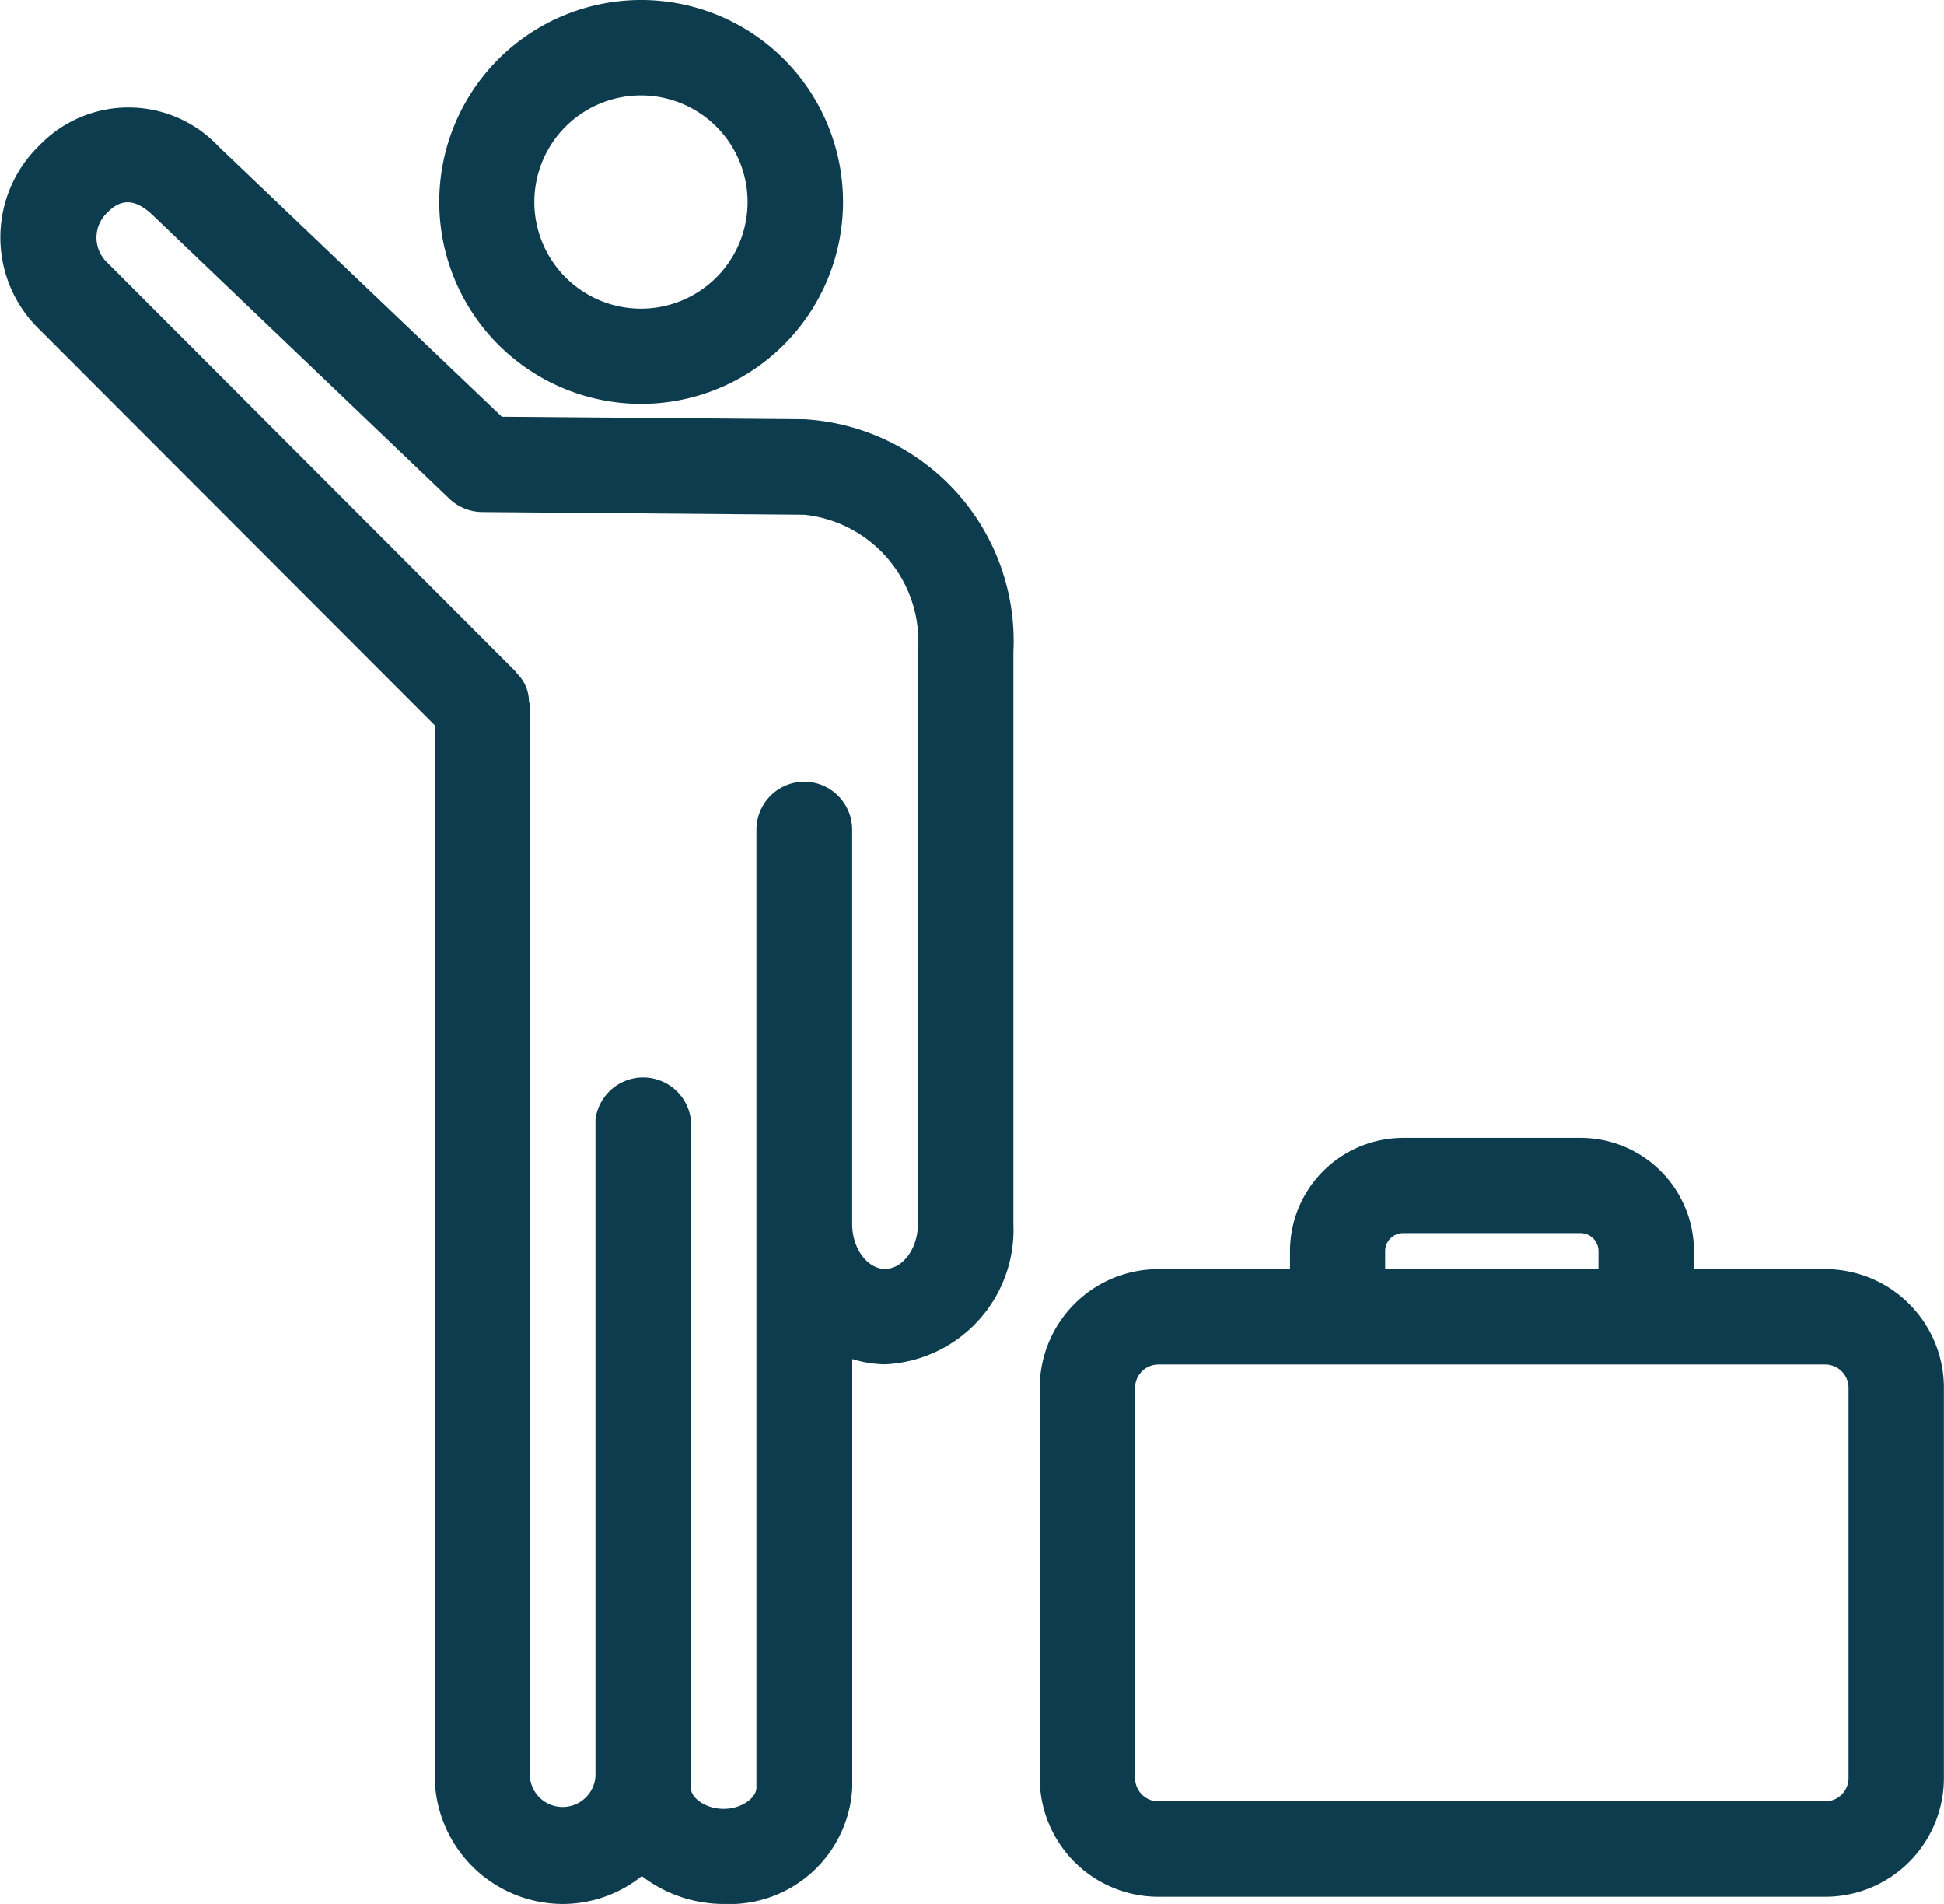 <svg xmlns="http://www.w3.org/2000/svg" xmlns:xlink="http://www.w3.org/1999/xlink" width="20.221" height="19.8" viewBox="0 0 20.221 19.8">
  <defs>
    <clipPath id="clip-path">
      <rect id="Rectangle_342" data-name="Rectangle 342" width="20.221" height="19.8" fill="#0c3c4d"/>
    </clipPath>
  </defs>
  <g id="Guest_icon" data-name="Guest icon" transform="translate(0 0)">
    <g id="Group_287" data-name="Group 287" transform="translate(0 0)" clip-path="url(#clip-path)">
      <path id="Path_1597" data-name="Path 1597" d="M8.368,5.518h0L5.22,5.492,2.273,2.681A1.285,1.285,0,0,0,.41,2.67,1.33,1.33,0,0,0,.4,4.574L4.522,8.7V19.624a1.335,1.335,0,0,0,1.334,1.334,1.32,1.32,0,0,0,.82-.29,1.4,1.4,0,0,0,.855.29,1.278,1.278,0,0,0,1.334-1.21V15.291a1.2,1.2,0,0,0,.342.055,1.4,1.4,0,0,0,1.334-1.459V7.941A2.311,2.311,0,0,0,8.368,5.518m0,3.769a.5.5,0,0,0-.5.5v9.964c0,.1-.149.218-.341.218s-.341-.117-.341-.218V12.8a.5.5,0,0,0-.992,0v6.826a.342.342,0,0,1-.683,0V8.495c0-.017-.008-.032-.009-.048a.413.413,0,0,0-.125-.286.194.194,0,0,0-.011-.017L1.1,3.873a.357.357,0,0,1,.022-.51c.187-.192.357-.071.469.035L4.677,6.347a.5.5,0,0,0,.338.136l3.353.028a1.325,1.325,0,0,1,1.18,1.43v5.946c0,.253-.157.467-.342.467s-.342-.214-.342-.467v-4.1a.5.5,0,0,0-.5-.5" transform="translate(0 -1.158)" fill="#0c3c4d"/>
      <path id="Path_1598" data-name="Path 1598" d="M11.4,4.2A2.1,2.1,0,1,0,9.3,2.1a2.1,2.1,0,0,0,2.1,2.1M10.289,2.1A1.109,1.109,0,1,1,11.4,3.21,1.11,1.11,0,0,1,10.289,2.1" transform="translate(-4.731 0)" fill="#0c3c4d"/>
      <path id="Path_1599" data-name="Path 1599" d="M30.191,25.457H28.824V25.27a1.18,1.18,0,0,0-1.179-1.178H25.8a1.18,1.18,0,0,0-1.178,1.178v.187H23.253a1.235,1.235,0,0,0-1.234,1.234V30.75a1.235,1.235,0,0,0,1.234,1.234h6.937a1.235,1.235,0,0,0,1.234-1.234V26.691a1.235,1.235,0,0,0-1.234-1.234m-7.179,1.234a.242.242,0,0,1,.242-.242h6.937a.243.243,0,0,1,.242.242V30.75a.243.243,0,0,1-.242.242H23.253a.242.242,0,0,1-.242-.242Zm4.82-1.234H25.612V25.27a.187.187,0,0,1,.187-.187h1.845a.187.187,0,0,1,.187.187Z" transform="translate(-11.204 -12.259)" fill="#0c3c4d"/>
    </g>
  </g>
</svg>
